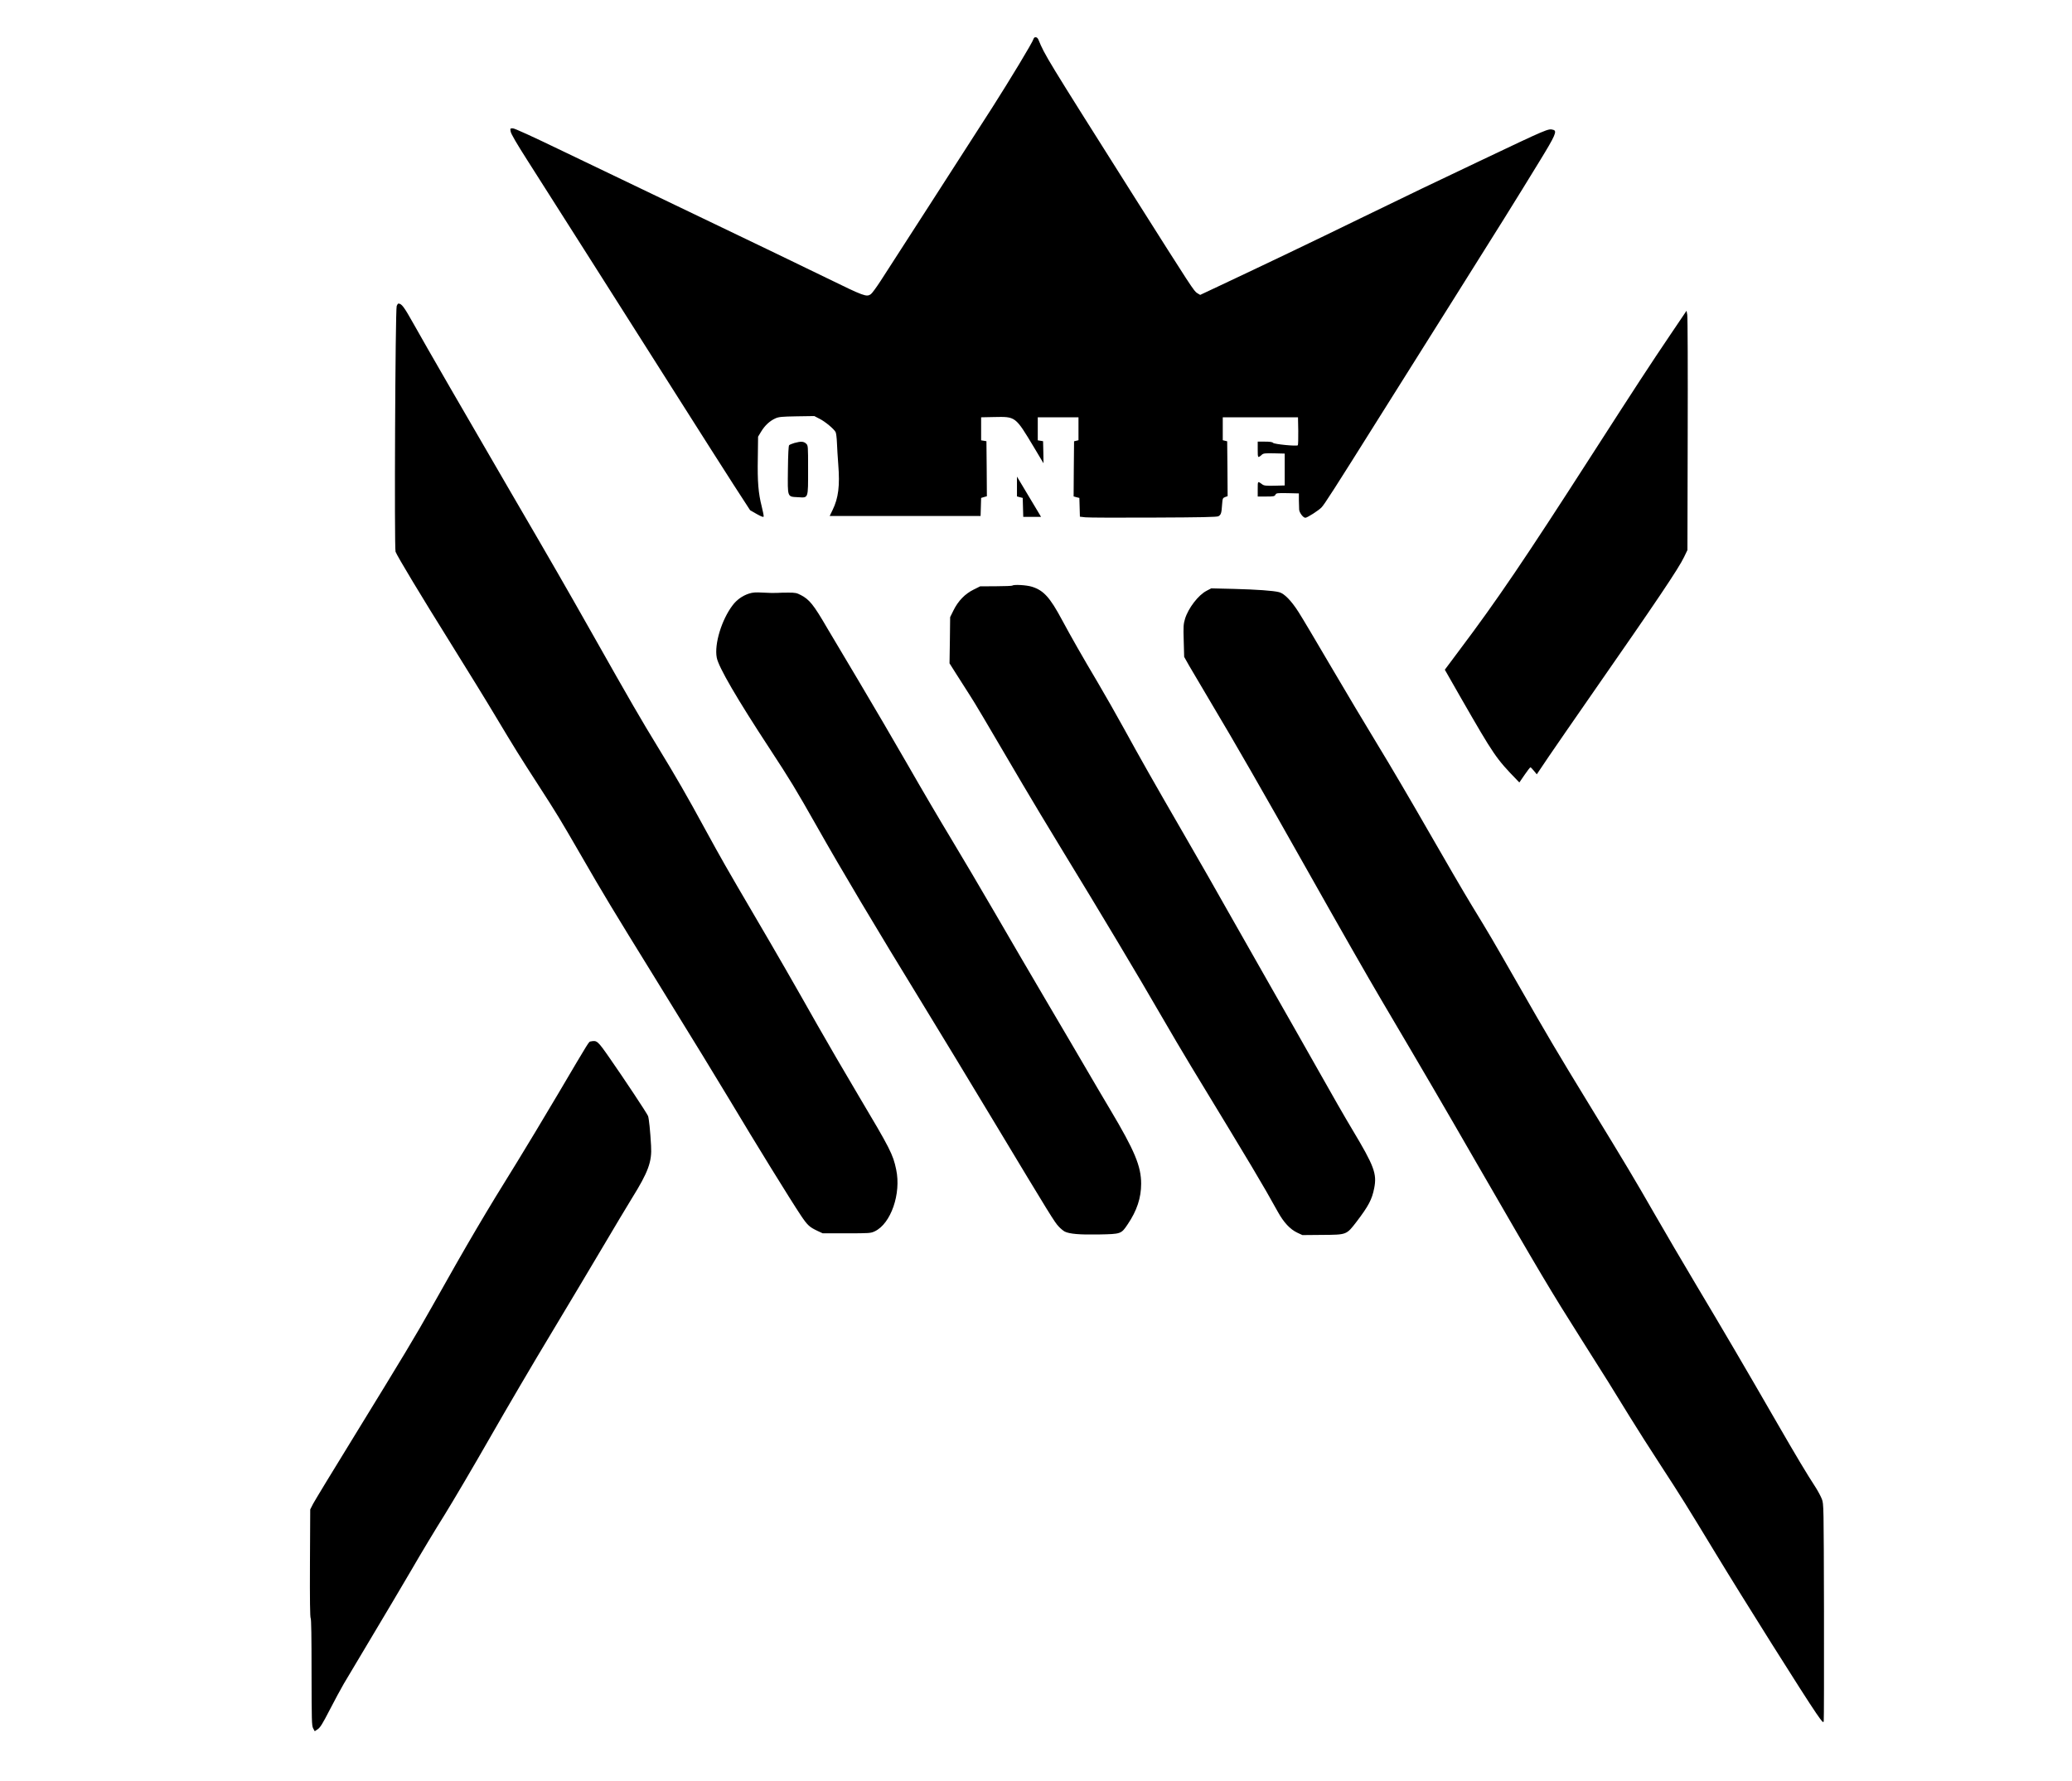 <?xml version="1.0" standalone="no"?>
<!DOCTYPE svg PUBLIC "-//W3C//DTD SVG 20010904//EN"
 "http://www.w3.org/TR/2001/REC-SVG-20010904/DTD/svg10.dtd">
<svg version="1.0" xmlns="http://www.w3.org/2000/svg"
 width="2341pt" height="2012pt" viewBox="0 0 2341 2012"
 preserveAspectRatio="xMidYMid meet">

<g transform="translate(0,2012) scale(0.1,-0.1)"
fill="#000000" stroke="none">
<path d="M11676 19678 c-8 -34 -268 -464 -462 -768 -296 -461 -1177 -1830
-1266 -1966 -47 -72 -96 -139 -109 -148 -49 -34 -76 -24 -499 183 -223 109
-866 419 -1430 689 -564 270 -1263 605 -1555 746 -344 166 -541 256 -561 256
-31 0 -31 -1 -24 -38 4 -25 70 -138 185 -318 279 -437 1226 -1929 1708 -2689
240 -379 521 -820 624 -980 l188 -290 75 -43 c54 -30 76 -38 78 -28 2 7 -8 59
-22 114 -38 150 -49 277 -44 547 l3 241 35 58 c41 68 97 120 159 148 39 18 70
21 243 24 l198 3 60 -31 c61 -30 162 -114 181 -150 6 -11 13 -66 15 -122 2
-55 9 -166 15 -245 19 -238 2 -378 -64 -513 l-33 -68 852 0 853 0 3 102 3 102
33 10 32 9 -2 311 -3 311 -30 5 -30 5 0 130 0 130 145 3 c247 5 240 10 452
-342 l108 -181 -2 125 -3 125 -30 5 -30 5 0 130 0 130 230 0 230 0 0 -130 0
-129 -25 -6 -25 -6 -3 -312 -2 -311 32 -9 33 -8 3 -106 3 -106 62 -7 c34 -4
382 -5 772 -3 536 2 715 6 731 15 29 17 35 34 41 127 6 76 7 79 35 90 l28 10
-2 310 -3 310 -25 6 -25 6 0 129 0 130 425 0 425 0 3 -154 c1 -85 -1 -158 -5
-162 -14 -13 -267 12 -279 27 -8 10 -35 14 -93 14 l-81 0 0 -91 c0 -96 1 -97
46 -57 19 16 35 18 140 16 l119 -3 0 -180 0 -180 -115 -3 c-98 -2 -118 0 -140
16 -51 38 -50 39 -50 -52 l0 -86 95 0 c85 0 95 2 105 20 10 19 19 20 138 18
l127 -3 0 -75 c1 -41 2 -89 3 -107 2 -35 45 -93 70 -93 22 0 151 83 183 117
34 36 132 188 659 1028 235 374 620 986 855 1360 460 730 691 1101 952 1528
176 287 198 338 152 350 -57 16 -51 18 -849 -361 -510 -242 -759 -361 -1330
-639 -524 -256 -1104 -533 -1593 -763 l-217 -102 -32 19 c-38 22 -58 54 -728
1113 -988 1564 -993 1572 -1068 1753 -14 33 -47 36 -56 5z"/>
<path d="M4482 16663 c-16 -41 -28 -2738 -13 -2777 22 -56 290 -501 621 -1031
185 -297 415 -670 510 -830 210 -351 276 -457 485 -780 212 -329 236 -368 480
-790 250 -434 352 -603 832 -1380 451 -731 717 -1166 848 -1385 294 -492 682
-1121 806 -1307 73 -108 95 -128 186 -171 l58 -27 270 0 c257 0 272 1 317 22
183 85 302 426 243 700 -36 171 -67 232 -423 830 -154 259 -362 617 -463 795
-264 467 -455 800 -721 1253 -309 527 -367 629 -548 960 -211 388 -333 599
-535 930 -192 314 -315 526 -735 1270 -319 564 -438 771 -930 1615 -500 859
-959 1653 -1095 1897 -111 198 -137 233 -174 233 -5 0 -13 -12 -19 -27z"/>
<path d="M18878 16347 c-232 -343 -399 -599 -893 -1367 -761 -1184 -1071
-1641 -1493 -2202 l-168 -225 185 -324 c369 -642 394 -679 630 -922 l27 -28
59 86 c32 47 62 85 66 85 5 0 22 -18 40 -40 l32 -39 136 202 c76 111 297 432
492 712 728 1046 975 1412 1037 1543 l37 77 3 1305 c2 718 0 1327 -5 1353 l-8
46 -177 -262z"/>
<path d="M8976 15115 c-27 -8 -54 -19 -60 -25 -7 -7 -12 -98 -14 -279 -3 -318
-10 -302 117 -309 116 -7 111 -20 111 313 0 271 0 272 -23 293 -26 25 -59 27
-131 7z"/>
<path d="M11490 14623 l0 -112 33 -9 32 -8 3 -107 3 -107 100 0 101 0 -26 44
c-14 24 -75 126 -136 227 l-110 184 0 -112z"/>
<path d="M11437 13503 c-4 -3 -87 -7 -185 -7 l-178 -1 -76 -38 c-95 -47 -172
-126 -225 -233 l-38 -77 -3 -261 -4 -261 79 -125 c44 -69 111 -174 150 -235
65 -101 137 -223 599 -1010 87 -148 291 -488 454 -755 408 -667 870 -1440
1099 -1838 105 -182 262 -448 348 -590 700 -1152 803 -1324 979 -1642 68 -123
139 -199 221 -238 l58 -27 223 2 c281 2 273 -1 391 152 134 176 172 249 197
376 32 163 1 248 -246 660 -73 121 -245 420 -382 665 -138 245 -385 679 -548
965 -163 286 -379 666 -480 845 -100 179 -316 557 -480 840 -365 631 -504 877
-694 1223 -81 148 -213 379 -293 515 -177 298 -302 518 -407 713 -133 248
-205 328 -335 369 -62 20 -209 28 -224 13z"/>
<path d="M13633 13445 c-93 -47 -207 -196 -244 -316 -18 -60 -20 -86 -15 -249
l5 -182 57 -101 c32 -56 151 -257 264 -447 236 -394 579 -991 1060 -1845 395
-701 691 -1219 845 -1480 495 -839 700 -1190 1076 -1843 727 -1259 834 -1439
1191 -2003 261 -411 354 -560 543 -869 76 -124 238 -378 360 -565 215 -330
278 -431 611 -980 303 -500 997 -1604 1135 -1804 68 -98 79 -110 84 -90 3 13
4 571 3 1239 -3 1214 -3 1215 -24 1272 -12 31 -43 89 -69 130 -103 158 -217
349 -433 723 -368 639 -629 1083 -917 1565 -149 250 -362 613 -472 805 -220
384 -325 560 -735 1230 -371 607 -478 789 -805 1361 -316 552 -312 545 -526
896 -86 141 -306 519 -490 840 -184 321 -439 756 -569 968 -129 212 -367 610
-528 885 -161 275 -326 553 -367 617 -82 129 -162 212 -221 227 -65 17 -251
30 -512 37 l-255 6 -52 -27z"/>
<path d="M8459 13412 c-72 -24 -136 -70 -181 -130 -125 -164 -209 -440 -180
-592 19 -106 230 -468 602 -1035 231 -353 288 -447 525 -865 283 -501 658
-1131 1212 -2035 165 -269 525 -863 800 -1320 639 -1062 680 -1128 726 -1175
20 -22 50 -46 66 -55 54 -27 168 -37 386 -33 252 5 252 5 326 115 104 153 152
299 152 458 0 198 -73 373 -348 835 -67 113 -187 315 -265 450 -79 135 -283
484 -455 775 -172 292 -436 744 -587 1005 -152 261 -373 637 -493 835 -120
198 -341 574 -490 835 -150 261 -396 682 -547 935 -151 253 -315 528 -363 610
-152 262 -200 321 -296 371 -47 25 -65 28 -139 28 -47 0 -105 -1 -130 -3 -25
-2 -94 -1 -155 3 -93 5 -119 3 -166 -12z"/>
<path d="M6675 8353 c-24 -5 0 34 -370 -593 -161 -272 -368 -616 -460 -765
-362 -582 -555 -910 -962 -1635 -193 -343 -319 -552 -881 -1467 -238 -386
-447 -731 -465 -765 l-32 -63 -3 -609 c-2 -408 1 -613 8 -620 7 -7 10 -212 10
-610 1 -553 2 -604 18 -634 l18 -33 34 23 c28 19 54 61 135 218 55 107 127
240 159 295 33 55 175 294 316 530 142 237 344 578 450 759 105 182 273 461
373 620 99 160 331 554 515 876 184 322 494 851 690 1175 195 325 457 763 582
975 125 212 273 459 329 550 186 299 228 414 217 594 -9 165 -24 309 -34 336
-12 31 -270 420 -436 658 -134 193 -142 199 -211 185z"/>
</g>
</svg>
